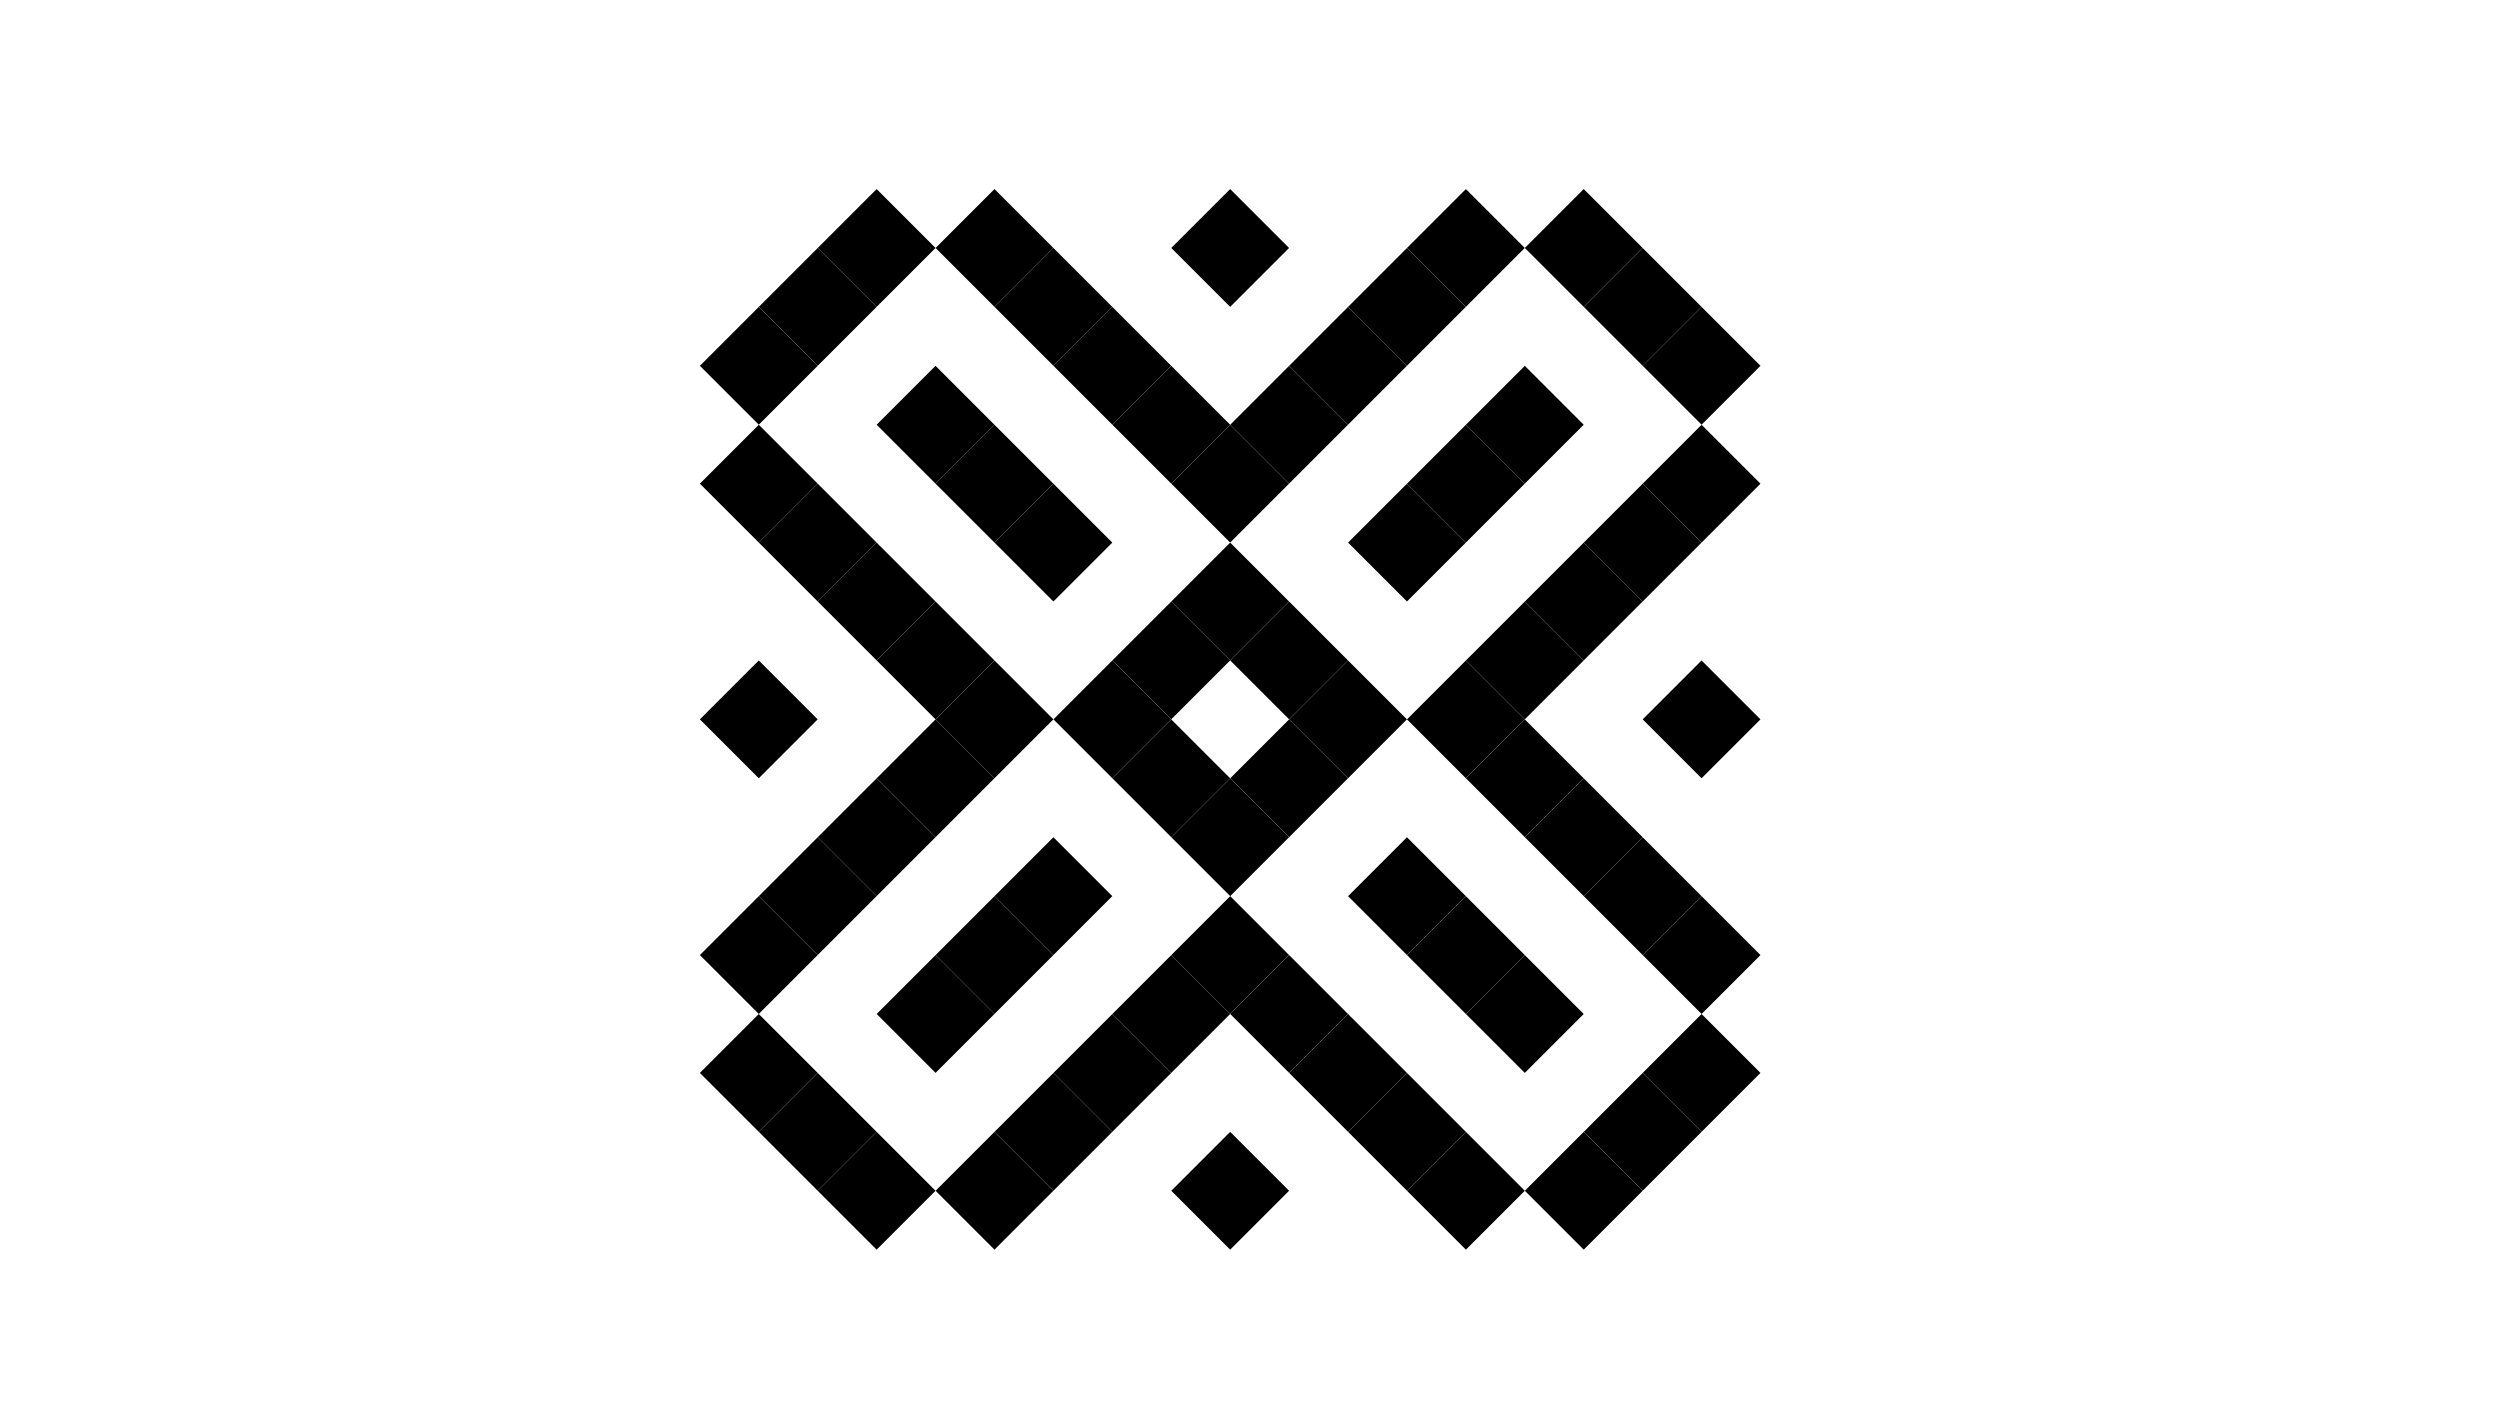 <svg version="1.1" viewBox="0.0 0.0 960.0 540.0" fill="none" stroke="none" stroke-linecap="square" stroke-miterlimit="10" xmlns:xlink="http://www.w3.org/1999/xlink" xmlns="http://www.w3.org/2000/svg"><rect x="0.0" y="0.0" width="960.0" height="540.0" fill="#808080" stroke="none"/><clipPath id="g10efdb8bd55_0_121.0"><path d="m0 0l960.0 0l0 540.0l-960.0 0l0 -540.0z" clip-rule="nonzero"/></clipPath><g clip-path="url(#g10efdb8bd55_0_121.0)"><path fill="#ffffff" d="m0 0l960.0 0l0 540.0l-960.0 0z" fill-rule="evenodd"/><path fill="#000000" d="m404.519 276.236l22.614 -22.614l22.614 22.614l-22.614 22.614z" fill-rule="evenodd"/><path fill="#000000" d="m427.147 253.609l22.614 -22.614l22.614 22.614l-22.614 22.614z" fill-rule="evenodd"/><path fill="#000000" d="m449.774 230.981l22.614 -22.614l22.614 22.614l-22.614 22.614z" fill-rule="evenodd"/><path fill="#000000" d="m472.402 253.609l22.614 -22.614l22.614 22.614l-22.614 22.614z" fill-rule="evenodd"/><path fill="#000000" d="m495.029 276.236l22.614 -22.614l22.614 22.614l-22.614 22.614z" fill-rule="evenodd"/><path fill="#000000" d="m472.402 298.864l22.614 -22.614l22.614 22.614l-22.614 22.614z" fill-rule="evenodd"/><path fill="#000000" d="m449.774 321.491l22.614 -22.614l22.614 22.614l-22.614 22.614z" fill-rule="evenodd"/><path fill="#000000" d="m427.147 298.864l22.614 -22.614l22.614 22.614l-22.614 22.614z" fill-rule="evenodd"/><path fill="#000000" d="m381.892 208.354l22.614 -22.614l22.614 22.614l-22.614 22.614z" fill-rule="evenodd"/><path fill="#000000" d="m359.264 185.727l22.614 -22.614l22.614 22.614l-22.614 22.614z" fill-rule="evenodd"/><path fill="#000000" d="m336.637 163.099l22.614 -22.614l22.614 22.614l-22.614 22.614z" fill-rule="evenodd"/><path fill="#000000" d="m562.911 389.373l22.614 -22.614l22.614 22.614l-22.614 22.614z" fill-rule="evenodd"/><path fill="#000000" d="m540.284 366.746l22.614 -22.614l22.614 22.614l-22.614 22.614z" fill-rule="evenodd"/><path fill="#000000" d="m517.656 344.118l22.614 -22.614l22.614 22.614l-22.614 22.614z" fill-rule="evenodd"/><path fill="#000000" d="m517.656 208.354l22.614 -22.614l22.614 22.614l-22.614 22.614z" fill-rule="evenodd"/><path fill="#000000" d="m540.284 185.727l22.614 -22.614l22.614 22.614l-22.614 22.614z" fill-rule="evenodd"/><path fill="#000000" d="m562.911 163.099l22.614 -22.614l22.614 22.614l-22.614 22.614z" fill-rule="evenodd"/><path fill="#000000" d="m381.892 344.118l22.614 -22.614l22.614 22.614l-22.614 22.614z" fill-rule="evenodd"/><path fill="#000000" d="m359.264 366.746l22.614 -22.614l22.614 22.614l-22.614 22.614z" fill-rule="evenodd"/><path fill="#000000" d="m336.637 389.373l22.614 -22.614l22.614 22.614l-22.614 22.614z" fill-rule="evenodd"/><path fill="#000000" d="m449.774 366.746l22.614 -22.614l22.614 22.614l-22.614 22.614z" fill-rule="evenodd"/><path fill="#000000" d="m472.402 389.373l22.614 -22.614l22.614 22.614l-22.614 22.614z" fill-rule="evenodd"/><path fill="#000000" d="m495.029 412.001l22.614 -22.614l22.614 22.614l-22.614 22.614z" fill-rule="evenodd"/><path fill="#000000" d="m517.656 434.628l22.614 -22.614l22.614 22.614l-22.614 22.614z" fill-rule="evenodd"/><path fill="#000000" d="m540.284 457.256l22.614 -22.614l22.614 22.614l-22.614 22.614z" fill-rule="evenodd"/><path fill="#000000" d="m540.284 276.236l22.614 -22.614l22.614 22.614l-22.614 22.614z" fill-rule="evenodd"/><path fill="#000000" d="m562.911 298.864l22.614 -22.614l22.614 22.614l-22.614 22.614z" fill-rule="evenodd"/><path fill="#000000" d="m585.539 321.491l22.614 -22.614l22.614 22.614l-22.614 22.614z" fill-rule="evenodd"/><path fill="#000000" d="m608.166 344.118l22.614 -22.614l22.614 22.614l-22.614 22.614z" fill-rule="evenodd"/><path fill="#000000" d="m630.793 366.746l22.614 -22.614l22.614 22.614l-22.614 22.614z" fill-rule="evenodd"/><path fill="#000000" d="m359.264 95.217l22.614 -22.614l22.614 22.614l-22.614 22.614z" fill-rule="evenodd"/><path fill="#000000" d="m381.892 117.844l22.614 -22.614l22.614 22.614l-22.614 22.614z" fill-rule="evenodd"/><path fill="#000000" d="m404.519 140.472l22.614 -22.614l22.614 22.614l-22.614 22.614z" fill-rule="evenodd"/><path fill="#000000" d="m427.147 163.099l22.614 -22.614l22.614 22.614l-22.614 22.614z" fill-rule="evenodd"/><path fill="#000000" d="m449.774 185.727l22.614 -22.614l22.614 22.614l-22.614 22.614z" fill-rule="evenodd"/><path fill="#000000" d="m268.755 185.727l22.614 -22.614l22.614 22.614l-22.614 22.614z" fill-rule="evenodd"/><path fill="#000000" d="m291.382 208.354l22.614 -22.614l22.614 22.614l-22.614 22.614z" fill-rule="evenodd"/><path fill="#000000" d="m314.01 230.981l22.614 -22.614l22.614 22.614l-22.614 22.614z" fill-rule="evenodd"/><path fill="#000000" d="m336.637 253.609l22.614 -22.614l22.614 22.614l-22.614 22.614z" fill-rule="evenodd"/><path fill="#000000" d="m359.264 276.236l22.614 -22.614l22.614 22.614l-22.614 22.614z" fill-rule="evenodd"/><path fill="#000000" d="m562.911 253.609l22.614 -22.614l22.614 22.614l-22.614 22.614z" fill-rule="evenodd"/><path fill="#000000" d="m585.539 230.981l22.614 -22.614l22.614 22.614l-22.614 22.614z" fill-rule="evenodd"/><path fill="#000000" d="m608.166 208.354l22.614 -22.614l22.614 22.614l-22.614 22.614z" fill-rule="evenodd"/><path fill="#000000" d="m630.793 185.727l22.614 -22.614l22.614 22.614l-22.614 22.614z" fill-rule="evenodd"/><path fill="#000000" d="m472.402 163.099l22.614 -22.614l22.614 22.614l-22.614 22.614z" fill-rule="evenodd"/><path fill="#000000" d="m495.029 140.472l22.614 -22.614l22.614 22.614l-22.614 22.614z" fill-rule="evenodd"/><path fill="#000000" d="m517.656 117.844l22.614 -22.614l22.614 22.614l-22.614 22.614z" fill-rule="evenodd"/><path fill="#000000" d="m540.284 95.217l22.614 -22.614l22.614 22.614l-22.614 22.614z" fill-rule="evenodd"/><path fill="#000000" d="m268.755 366.746l22.614 -22.614l22.614 22.614l-22.614 22.614z" fill-rule="evenodd"/><path fill="#000000" d="m291.382 344.118l22.614 -22.614l22.614 22.614l-22.614 22.614z" fill-rule="evenodd"/><path fill="#000000" d="m314.01 321.491l22.614 -22.614l22.614 22.614l-22.614 22.614z" fill-rule="evenodd"/><path fill="#000000" d="m336.637 298.864l22.614 -22.614l22.614 22.614l-22.614 22.614z" fill-rule="evenodd"/><path fill="#000000" d="m359.264 457.256l22.614 -22.614l22.614 22.614l-22.614 22.614z" fill-rule="evenodd"/><path fill="#000000" d="m381.892 434.628l22.614 -22.614l22.614 22.614l-22.614 22.614z" fill-rule="evenodd"/><path fill="#000000" d="m404.519 412.001l22.614 -22.614l22.614 22.614l-22.614 22.614z" fill-rule="evenodd"/><path fill="#000000" d="m427.147 389.373l22.614 -22.614l22.614 22.614l-22.614 22.614z" fill-rule="evenodd"/><path fill="#000000" d="m314.01 457.256l22.614 -22.614l22.614 22.614l-22.614 22.614z" fill-rule="evenodd"/><path fill="#000000" d="m291.382 434.628l22.614 -22.614l22.614 22.614l-22.614 22.614z" fill-rule="evenodd"/><path fill="#000000" d="m268.755 412.001l22.614 -22.614l22.614 22.614l-22.614 22.614z" fill-rule="evenodd"/><path fill="#000000" d="m630.793 140.472l22.614 -22.614l22.614 22.614l-22.614 22.614z" fill-rule="evenodd"/><path fill="#000000" d="m608.166 117.844l22.614 -22.614l22.614 22.614l-22.614 22.614z" fill-rule="evenodd"/><path fill="#000000" d="m585.539 95.217l22.614 -22.614l22.614 22.614l-22.614 22.614z" fill-rule="evenodd"/><path fill="#000000" d="m585.539 457.256l22.614 -22.614l22.614 22.614l-22.614 22.614z" fill-rule="evenodd"/><path fill="#000000" d="m608.166 434.628l22.614 -22.614l22.614 22.614l-22.614 22.614z" fill-rule="evenodd"/><path fill="#000000" d="m630.793 412.001l22.614 -22.614l22.614 22.614l-22.614 22.614z" fill-rule="evenodd"/><path fill="#000000" d="m268.755 140.472l22.614 -22.614l22.614 22.614l-22.614 22.614z" fill-rule="evenodd"/><path fill="#000000" d="m291.382 117.844l22.614 -22.614l22.614 22.614l-22.614 22.614z" fill-rule="evenodd"/><path fill="#000000" d="m314.01 95.217l22.614 -22.614l22.614 22.614l-22.614 22.614z" fill-rule="evenodd"/><path fill="#000000" d="m449.774 457.256l22.614 -22.614l22.614 22.614l-22.614 22.614z" fill-rule="evenodd"/><path fill="#000000" d="m268.755 276.236l22.614 -22.614l22.614 22.614l-22.614 22.614z" fill-rule="evenodd"/><path fill="#000000" d="m449.774 95.217l22.614 -22.614l22.614 22.614l-22.614 22.614z" fill-rule="evenodd"/><path fill="#000000" d="m630.793 276.236l22.614 -22.614l22.614 22.614l-22.614 22.614z" fill-rule="evenodd"/></g></svg>